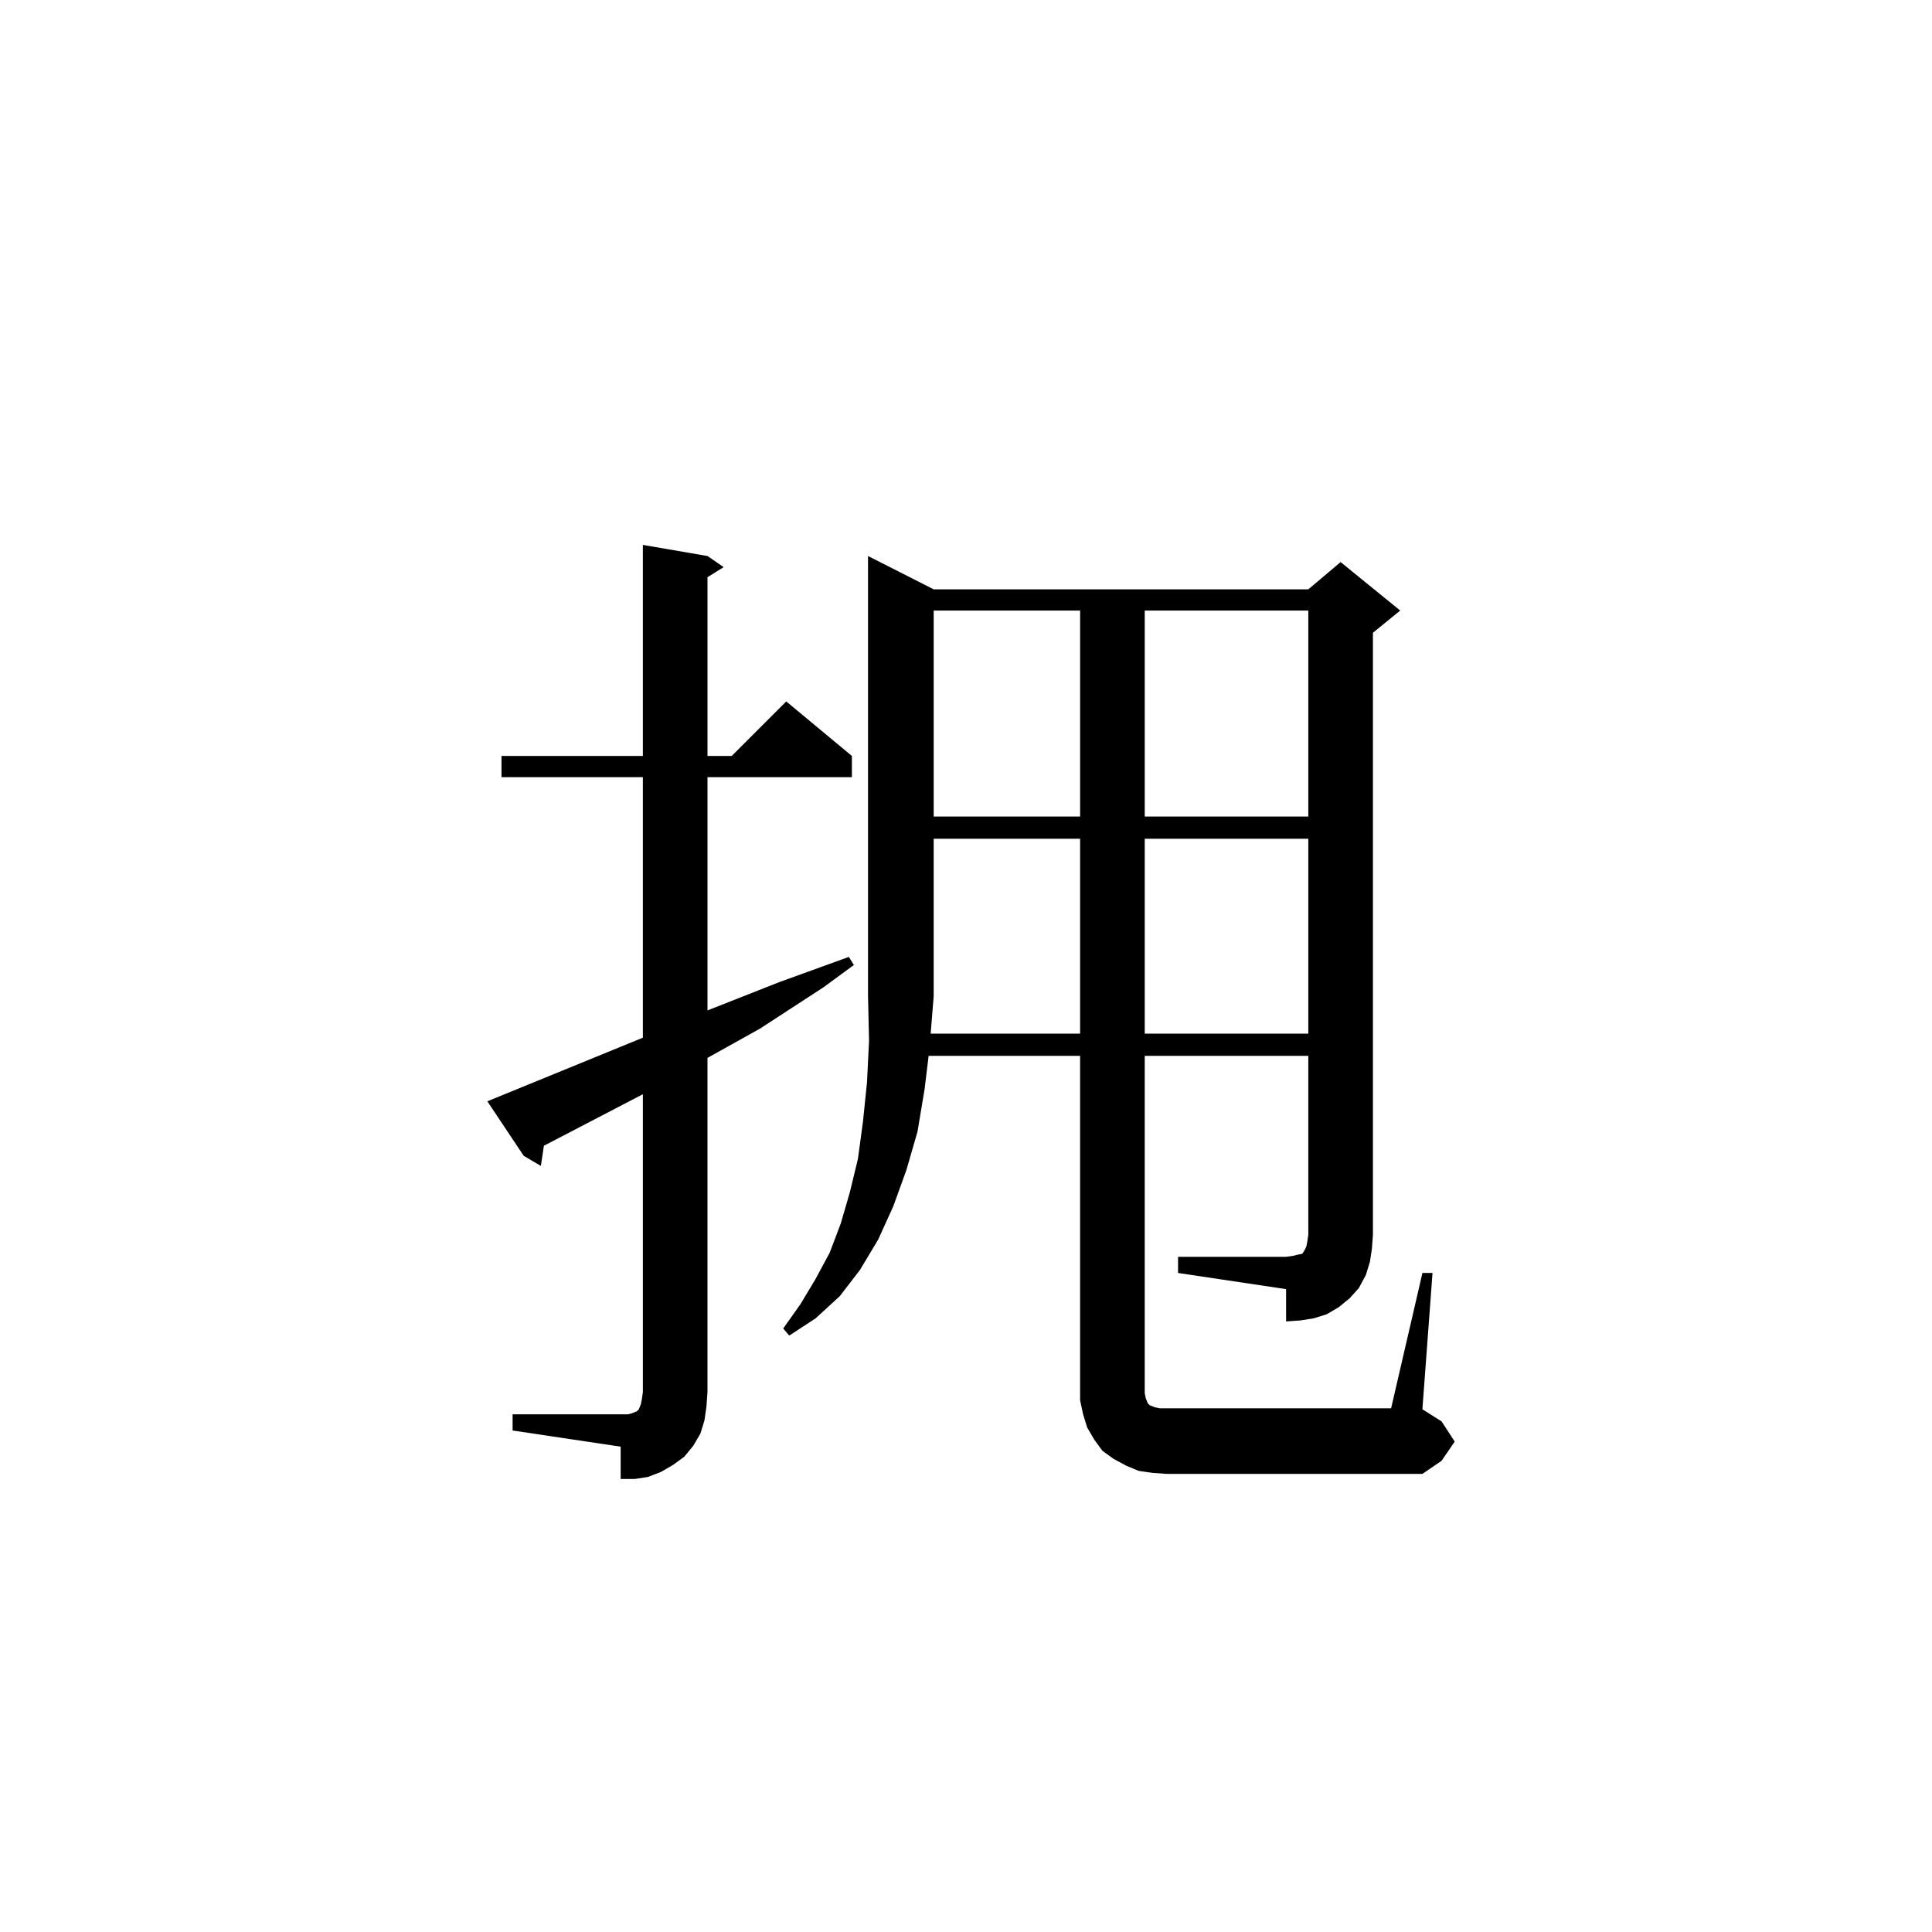 <svg xmlns="http://www.w3.org/2000/svg" xml:space="preserve" preserveAspectRatio="xMidYMid" viewBox="0 0 390.5 390.5"><path fill="#000" d="M289.545 257.295h-2.041l-6.327 27.35h-46.74l-1.021-.204-1.021-.408-.408-.408-.408-1.021-.204-1.021v-68.17h33.064v36.126l-.204 1.429-.204 1.021-.408.816-.408.612-1.021.204-.816.204-1.429.204H238.11v3.266l21.839 3.266v6.531l2.857-.204 2.653-.408 2.653-.816 2.449-1.429 2.245-1.837 1.837-2.041 1.429-2.653.816-2.653.408-2.653.204-2.857V127.894l5.511-4.49-12.042-9.797-6.531 5.511h-75.722l-13.267-6.735v88.988l.204 8.98-.408 8.368-.816 7.96-1.021 7.552-1.633 6.735-1.837 6.327-2.245 5.919-2.857 5.307-3.062 5.103-3.47 4.898 1.225 1.429 5.307-3.47 4.898-4.49 4.082-5.307 3.674-6.123 3.062-6.735 2.653-7.348 2.245-7.756 1.429-8.572.816-6.735h30.615v69.598l.612 2.857.816 2.653 1.429 2.449 1.633 2.245 2.245 1.633 2.653 1.429 2.449 1.021 2.857.408 2.857.204h51.638l3.878-2.653 2.653-3.878-2.653-4.082-3.878-2.449 2.046-27.553zm-71.232-48.372h-30.207l.612-7.552v-31.84h29.595v39.392zm-29.594-43.882v-41.637h29.595v41.637h-29.595zm75.721 4.49v39.392h-33.064v-39.392h33.064zm-33.064-46.127h33.064v41.637h-33.064v-41.637zm-101.438 97.765v60.21l-.204 1.429-.204 1.021-.408 1.021-.408.408-1.021.408-.816.204h-23.269v3.266l21.839 3.266v6.531h2.857l2.653-.408 2.653-1.021 2.449-1.429 2.245-1.633 1.837-2.245 1.429-2.449.816-2.653.408-2.857.204-2.857v-67.558l10.613-5.919 12.858-8.368 6.123-4.49-1.021-1.633-14.083 5.103L143 204.228v-47.147h29.187v-4.286l-13.267-11.021-11.021 11.021H143v-36.126l3.266-2.041-3.266-2.245-13.063-2.245v42.657h-28.574v4.286h28.574v52.658l-31.432 12.858 7.348 11.021 3.47 2.041.612-4.082 20.003-10.408z"/></svg>